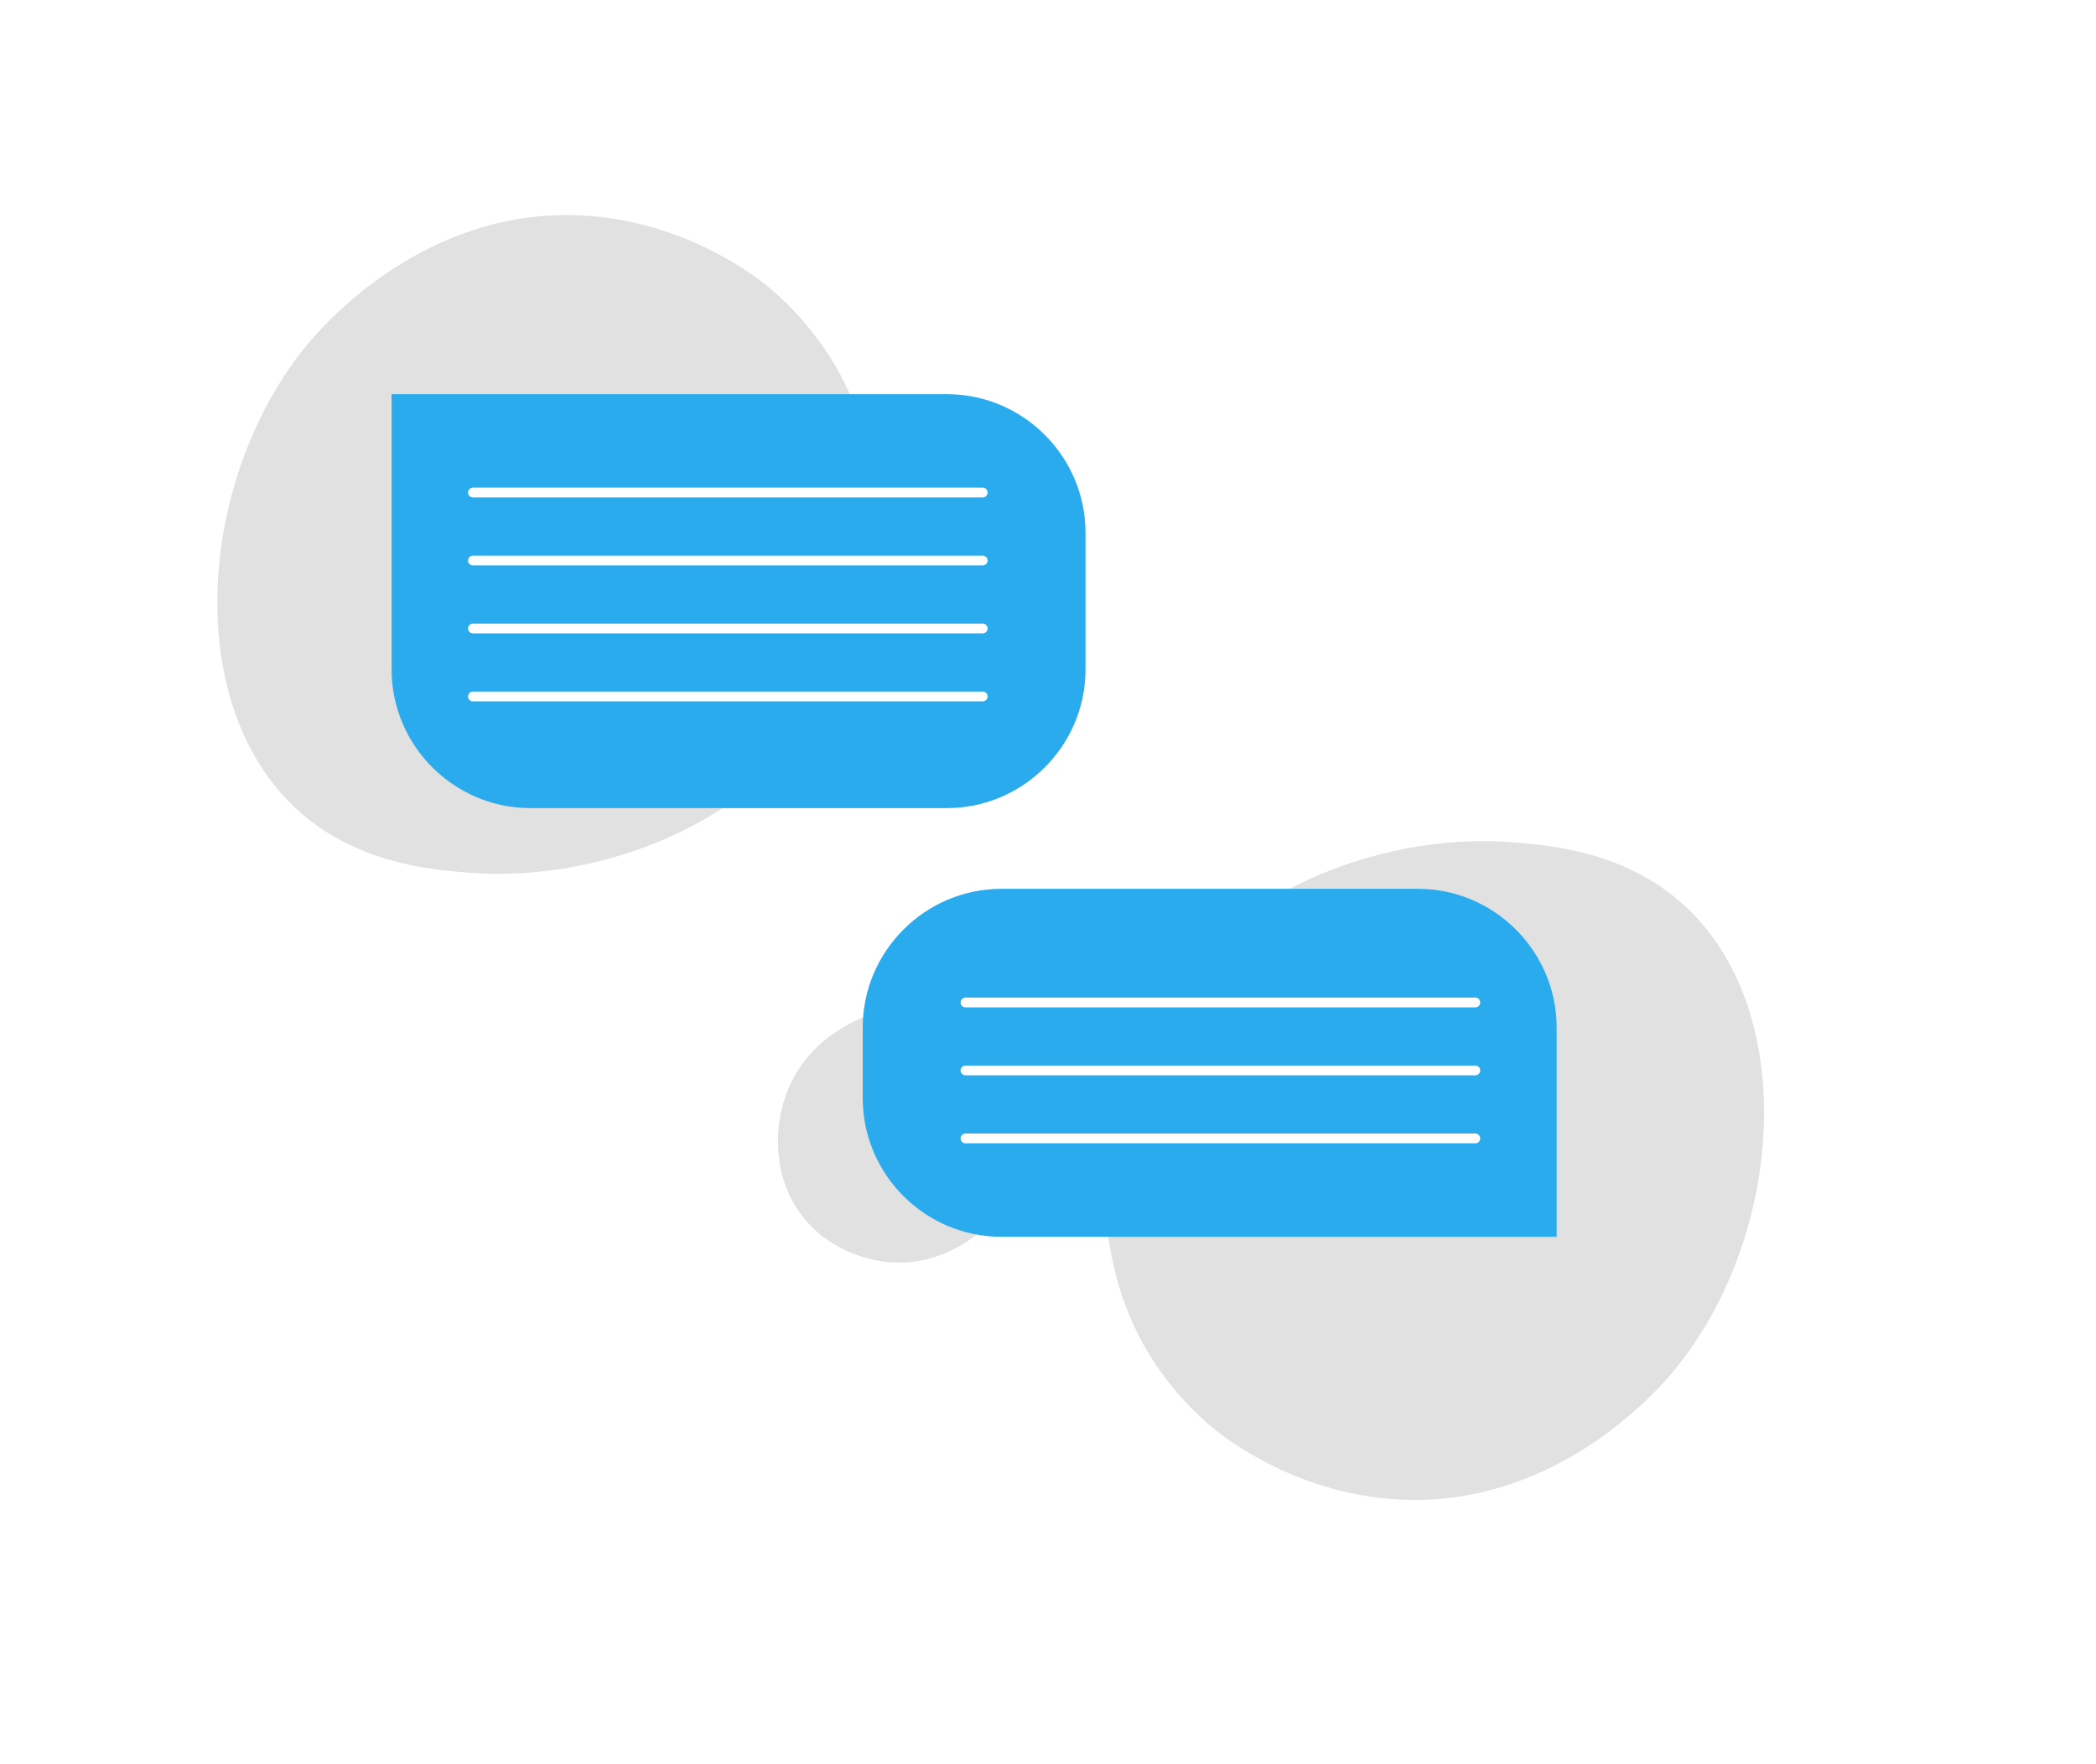 <svg width="461" height="388" viewBox="0 0 461 388" fill="none" xmlns="http://www.w3.org/2000/svg">
<path d="M186.624 145.544C171.945 179.742 133.197 194.431 102.837 191.927C94.548 191.244 77.87 189.867 64.847 177.592C39.838 154.019 43.69 104.745 67.631 75.734C70.714 71.998 92.055 46.968 125.31 47.303C149.657 47.548 166.747 61.258 168.825 62.965C171.45 65.122 177.24 70.249 182.458 78.383C194.719 97.494 195.797 124.173 186.624 145.543V145.544Z" fill="#E1E1E1"/>
<path d="M249.174 231.655C263.853 197.457 302.601 182.768 332.96 185.272C341.25 185.956 357.928 187.332 370.951 199.607C395.96 223.18 392.108 272.455 368.167 301.465C365.084 305.201 343.743 330.231 310.488 329.896C286.14 329.651 269.051 315.942 266.973 314.234C264.348 312.077 258.558 306.95 253.34 298.817C241.079 279.706 240.001 253.027 249.174 231.656V231.655Z" fill="#E1E1E1"/>
<path d="M173.476 239.256C179.22 225.874 194.382 220.126 206.262 221.106C209.506 221.373 216.032 221.912 221.128 226.715C230.914 235.94 229.407 255.221 220.038 266.573C218.832 268.035 210.481 277.829 197.468 277.698C187.941 277.602 181.254 272.237 180.441 271.569C179.413 270.725 177.148 268.719 175.106 265.536C170.308 258.058 169.887 247.619 173.476 239.256V239.256Z" fill="#E1E1E1"/>
<g filter="url(#filter0_d_828_302)">
<path d="M340.299 269.953H218.174C201.398 269.953 187.679 256.234 187.679 239.458V223.915C187.679 207.139 201.398 193.42 218.174 193.42H309.804C326.58 193.42 340.299 207.139 340.299 223.915V269.953Z" fill="#2AABEE"/>
<path d="M322.413 219.489H210.287C209.686 219.489 209.209 219.002 209.209 218.412C209.209 217.821 209.696 217.334 210.287 217.334H322.413C323.014 217.334 323.49 217.821 323.49 218.412C323.49 219.002 323.003 219.489 322.413 219.489Z" fill="white"/>
<path d="M322.413 234.441H210.287C209.686 234.441 209.209 233.954 209.209 233.364C209.209 232.773 209.696 232.286 210.287 232.286H322.413C323.014 232.286 323.49 232.773 323.49 233.364C323.49 233.954 323.003 234.441 322.413 234.441Z" fill="white"/>
<path d="M322.413 249.394H210.287C209.686 249.394 209.209 248.907 209.209 248.316C209.209 247.725 209.696 247.238 210.287 247.238H322.413C323.014 247.238 323.49 247.725 323.49 248.316C323.49 248.907 323.003 249.394 322.413 249.394Z" fill="white"/>
</g>
<g filter="url(#filter1_d_828_302)">
<path d="M84.06 84.622H206.186C222.962 84.622 236.681 98.341 236.681 115.117V145.166C236.681 161.942 222.962 175.661 206.186 175.661H114.555C97.78 175.661 84.06 161.942 84.06 145.166V84.622Z" fill="#2AABEE"/>
<path d="M101.946 150.035H214.072C214.673 150.035 215.149 150.522 215.149 151.113C215.149 151.703 214.662 152.19 214.072 152.19H101.946C101.345 152.19 100.868 151.703 100.868 151.113C100.868 150.522 101.355 150.035 101.946 150.035Z" fill="white"/>
<path d="M101.946 135.084H214.072C214.673 135.084 215.149 135.571 215.149 136.162C215.149 136.752 214.662 137.239 214.072 137.239H101.946C101.345 137.239 100.868 136.752 100.868 136.162C100.868 135.571 101.355 135.084 101.946 135.084Z" fill="white"/>
<path d="M101.946 120.131H214.072C214.673 120.131 215.149 120.618 215.149 121.209C215.149 121.799 214.662 122.286 214.072 122.286H101.946C101.345 122.286 100.868 121.799 100.868 121.209C100.868 120.618 101.355 120.131 101.946 120.131Z" fill="white"/>
<path d="M101.946 105.179H214.072C214.673 105.179 215.149 105.666 215.149 106.256C215.149 106.847 214.662 107.334 214.072 107.334H101.946C101.345 107.334 100.868 106.847 100.868 106.256C100.868 105.666 101.355 105.179 101.946 105.179Z" fill="white"/>
</g>
<defs>
<filter id="filter0_d_828_302" x="185.606" y="191.348" width="160.91" height="84.823" filterUnits="userSpaceOnUse" color-interpolation-filters="sRGB">
<feFlood flood-opacity="0" result="BackgroundImageFix"/>
<feColorMatrix in="SourceAlpha" type="matrix" values="0 0 0 0 0 0 0 0 0 0 0 0 0 0 0 0 0 0 127 0" result="hardAlpha"/>
<feOffset dx="2.072" dy="2.072"/>
<feGaussianBlur stdDeviation="2.072"/>
<feColorMatrix type="matrix" values="0 0 0 0 0 0 0 0 0 0 0 0 0 0 0 0 0 0 0.1 0"/>
<feBlend mode="normal" in2="BackgroundImageFix" result="effect1_dropShadow_828_302"/>
<feBlend mode="normal" in="SourceGraphic" in2="effect1_dropShadow_828_302" result="shape"/>
</filter>
<filter id="filter1_d_828_302" x="81.988" y="82.549" width="160.91" height="99.33" filterUnits="userSpaceOnUse" color-interpolation-filters="sRGB">
<feFlood flood-opacity="0" result="BackgroundImageFix"/>
<feColorMatrix in="SourceAlpha" type="matrix" values="0 0 0 0 0 0 0 0 0 0 0 0 0 0 0 0 0 0 127 0" result="hardAlpha"/>
<feOffset dx="2.072" dy="2.072"/>
<feGaussianBlur stdDeviation="2.072"/>
<feColorMatrix type="matrix" values="0 0 0 0 0 0 0 0 0 0 0 0 0 0 0 0 0 0 0.1 0"/>
<feBlend mode="normal" in2="BackgroundImageFix" result="effect1_dropShadow_828_302"/>
<feBlend mode="normal" in="SourceGraphic" in2="effect1_dropShadow_828_302" result="shape"/>
</filter>
</defs>
</svg>
